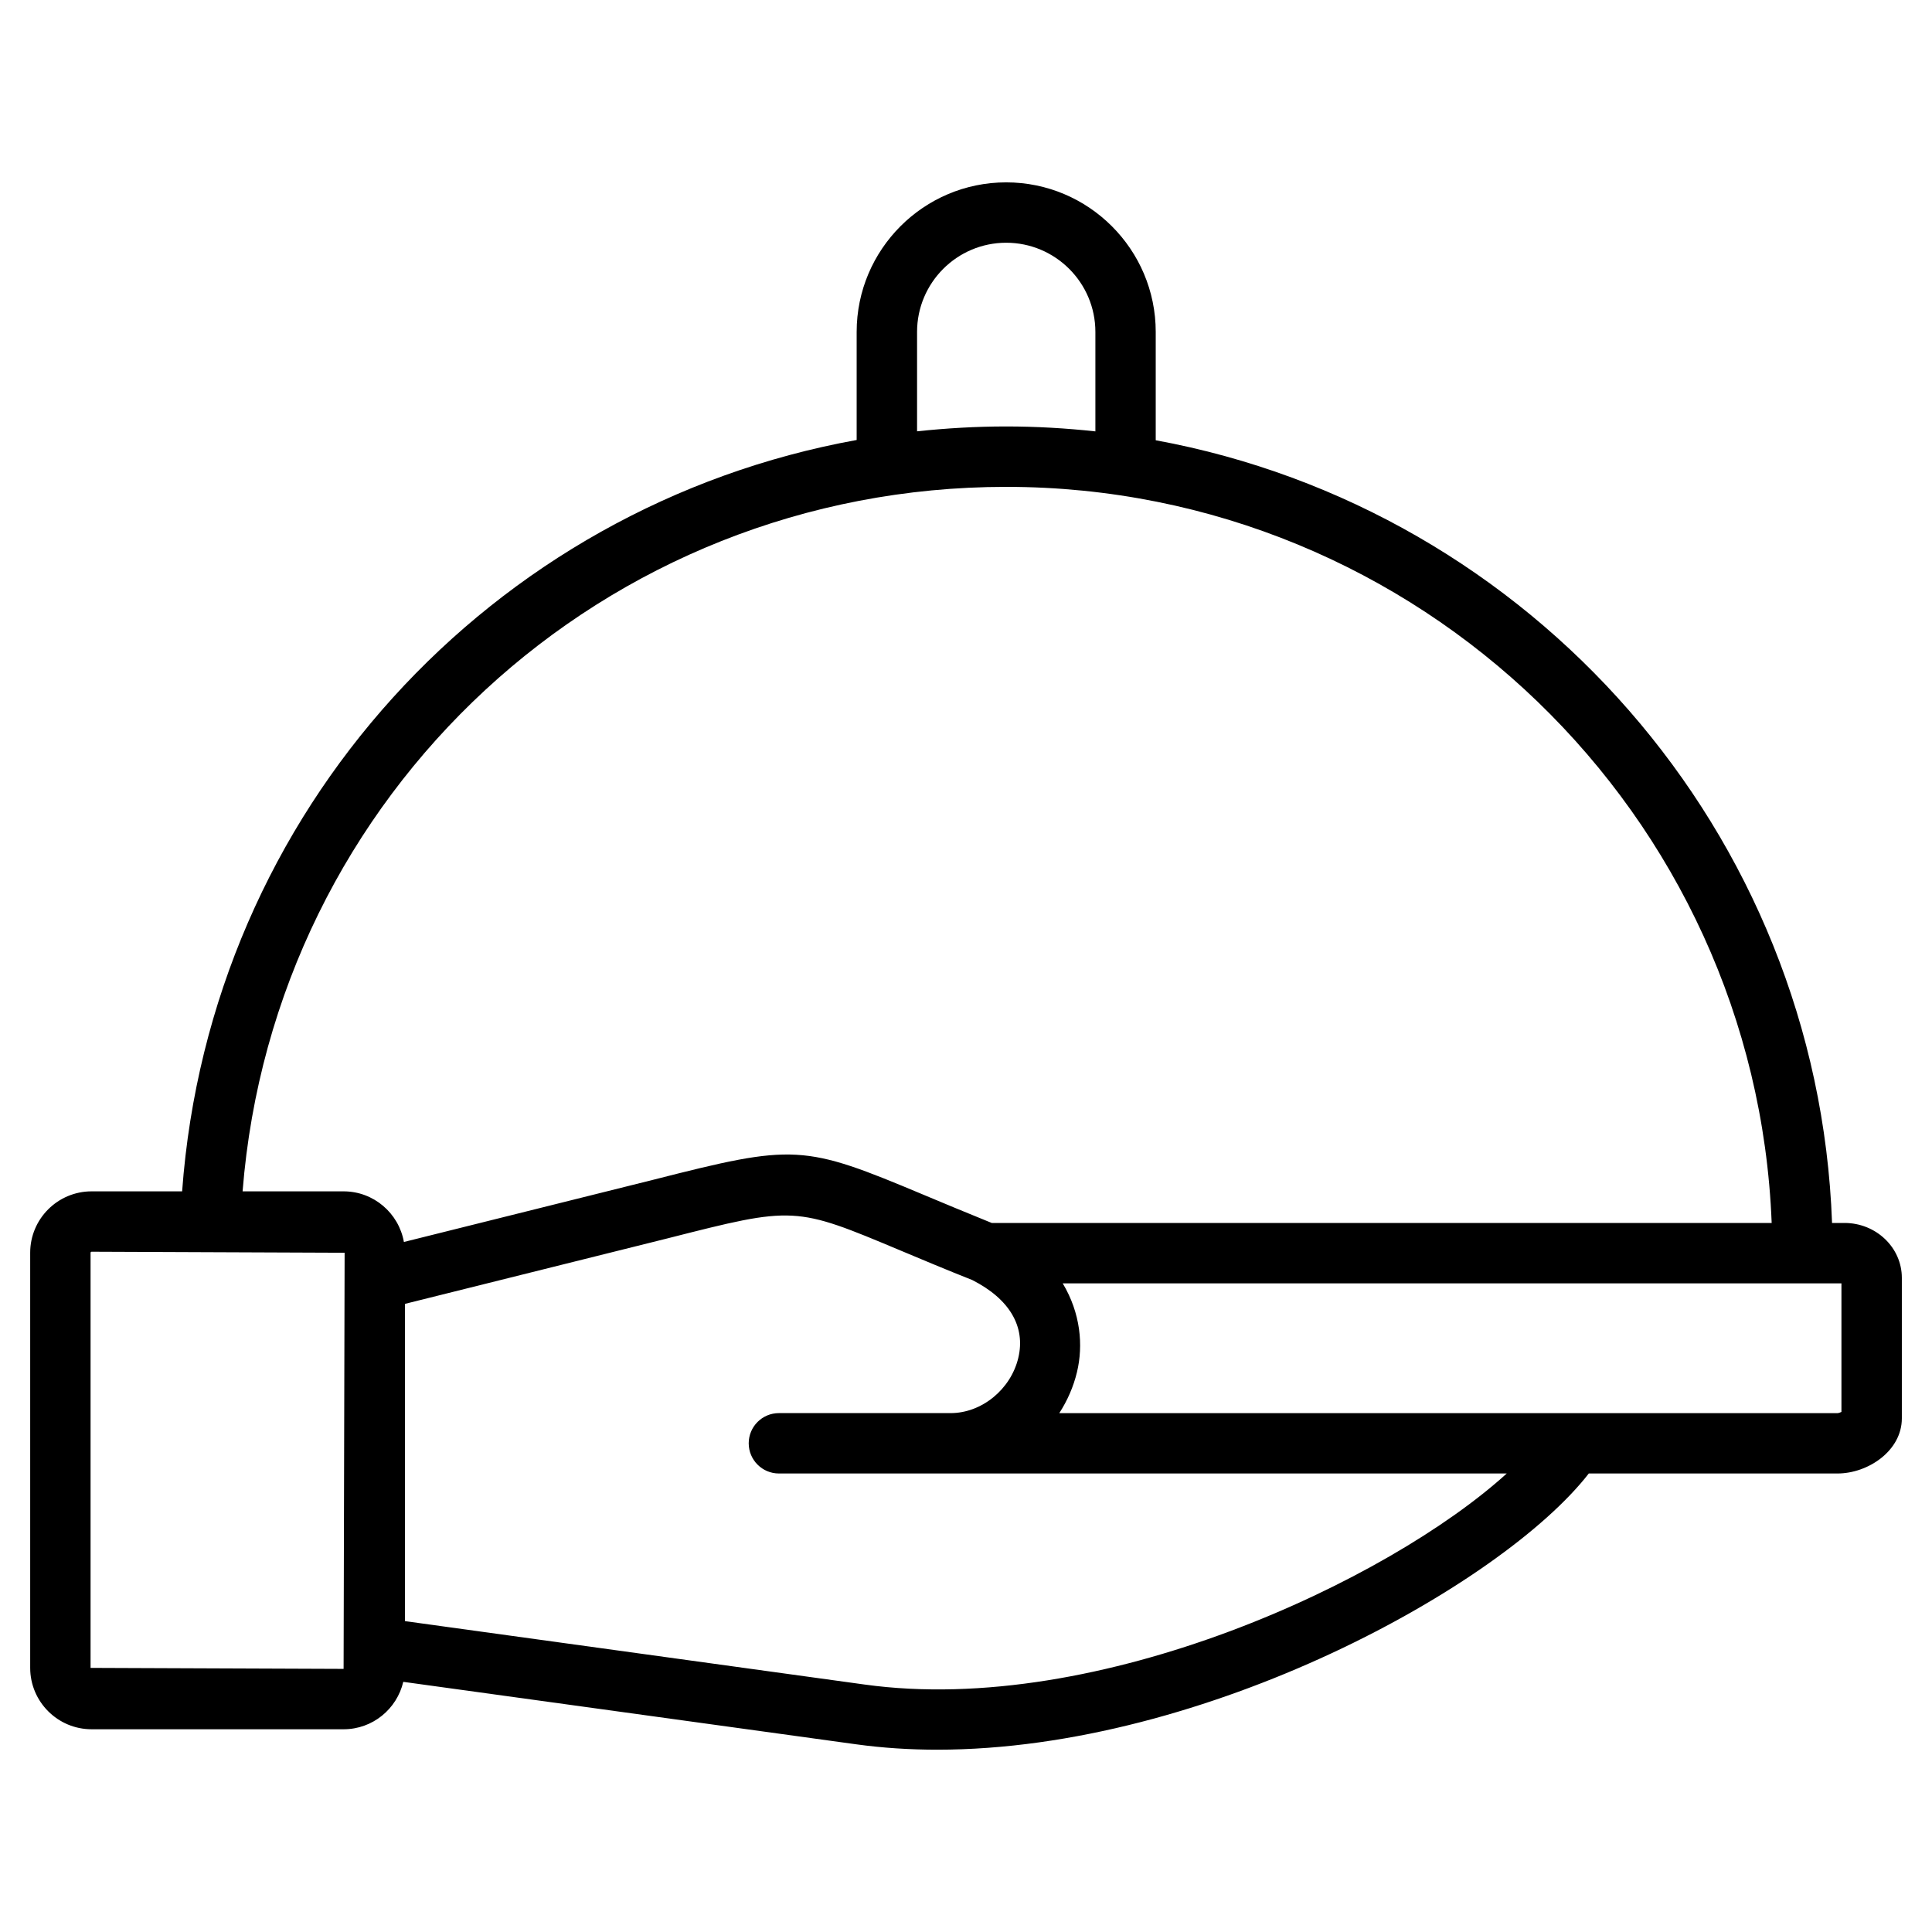 <?xml version="1.0" encoding="iso-8859-1"?>
<!-- Generator: Adobe Illustrator 21.0.2, SVG Export Plug-In . SVG Version: 6.00 Build 0)  -->
<svg version="1.1" xmlns="http://www.w3.org/2000/svg" xmlns:xlink="http://www.w3.org/1999/xlink" x="0px" y="0px"
	 viewBox="0 0 64 64" style="enable-background:new 0 0 64 64;" xml:space="preserve">
<g id="_x32_5_vegetables">
</g>
<g id="_x32_4_cupcake">
</g>
<g id="_x32_3_chef">
</g>
<g id="_x32_2_grinder">
</g>
<g id="_x32_1_kettle">
</g>
<g id="_x32_0_pouring_water">
</g>
<g id="_x31_9_rolling_pin">
</g>
<g id="_x31_8_mixing">
</g>
<g id="_x31_7_apron">
</g>
<g id="_x31_6_lemon_squeezer">
</g>
<g id="_x31_5_hot_pot">
</g>
<g id="_x31_4_blender">
</g>
<g id="_x31_3_oven">
</g>
<g id="_x31_2_online_recipe">
</g>
<g id="_x31_1_noodle">
</g>
<g id="_x31_0_grilling_meat">
</g>
<g id="_x30_9_chicken">
</g>
<g id="_x30_8_scale">
</g>
<g id="_x30_7_mixer">
</g>
<g id="_x30_6_rice">
</g>
<g id="_x30_5_cutting_board">
</g>
<g id="_x30_4_toast">
</g>
<g id="_x30_3_pour_seasoning">
</g>
<g id="_x30_2_pot">
</g>
<g id="_x30_1_food_serving">
	<path d="M61.101,40.512h-0.412c-0.468-12.96-9.982-23.647-22.404-25.928v-3.588c0-2.732-2.223-4.955-4.955-4.955
		c-2.731,0-4.952,2.223-4.952,4.955v3.579C16.272,16.767,6.959,26.855,6.033,39.465H3.034
		C1.912,39.465,1,40.377,1,41.498v13.752c0,1.122,0.912,2.034,2.034,2.034h8.349c0.962,0,1.765-0.673,1.976-1.571
		l15.007,2.07c0.879,0.121,1.775,0.178,2.683,0.178c8.893,0,18.712-5.455,21.582-9.15h8.24
		c1.008,0,2.13-0.75,2.13-1.826v-4.657C63,41.327,62.148,40.512,61.101,40.512z M30.379,10.996
		c0-1.629,1.324-2.955,2.952-2.955c1.629,0,2.955,1.325,2.955,2.955v3.294c-0.971-0.105-1.956-0.163-2.955-0.163
		c-0.998,0-1.982,0.058-2.952,0.161V10.996z M11.382,55.284L3,55.251v-13.752c0-0.018,0.016-0.034,0.034-0.034
		l8.382,0.034L11.382,55.284z M11.382,39.465H8.036c1.042-13.168,11.957-23.337,25.295-23.337
		c13.661,0,24.831,10.85,25.358,24.385H32.855c-0.872-0.353-1.61-0.662-2.238-0.925
		c-4.023-1.689-4.276-1.703-8.994-0.502l-8.243,2.056C13.21,40.19,12.381,39.465,11.382,39.465z M28.638,55.802
		L13.416,53.702V43.192l8.7-2.17c4.207-1.07,4.207-1.069,7.727,0.408c0.679,0.285,1.478,0.621,2.365,0.973
		c1.231,0.625,1.773,1.541,1.524,2.58c-0.249,1.042-1.212,1.828-2.24,1.828h-5.69c-0.552,0-1,0.448-1,1s0.448,1,1,1
		h24.111C46.003,52.364,36.415,56.881,28.638,55.802z M61,46.773c-0.046,0.021-0.098,0.038-0.13,0.039H35.09
		c0.266-0.411,0.469-0.869,0.587-1.362c0.211-0.882,0.121-1.947-0.473-2.937H61V46.773z"/>
</g>
</svg>
